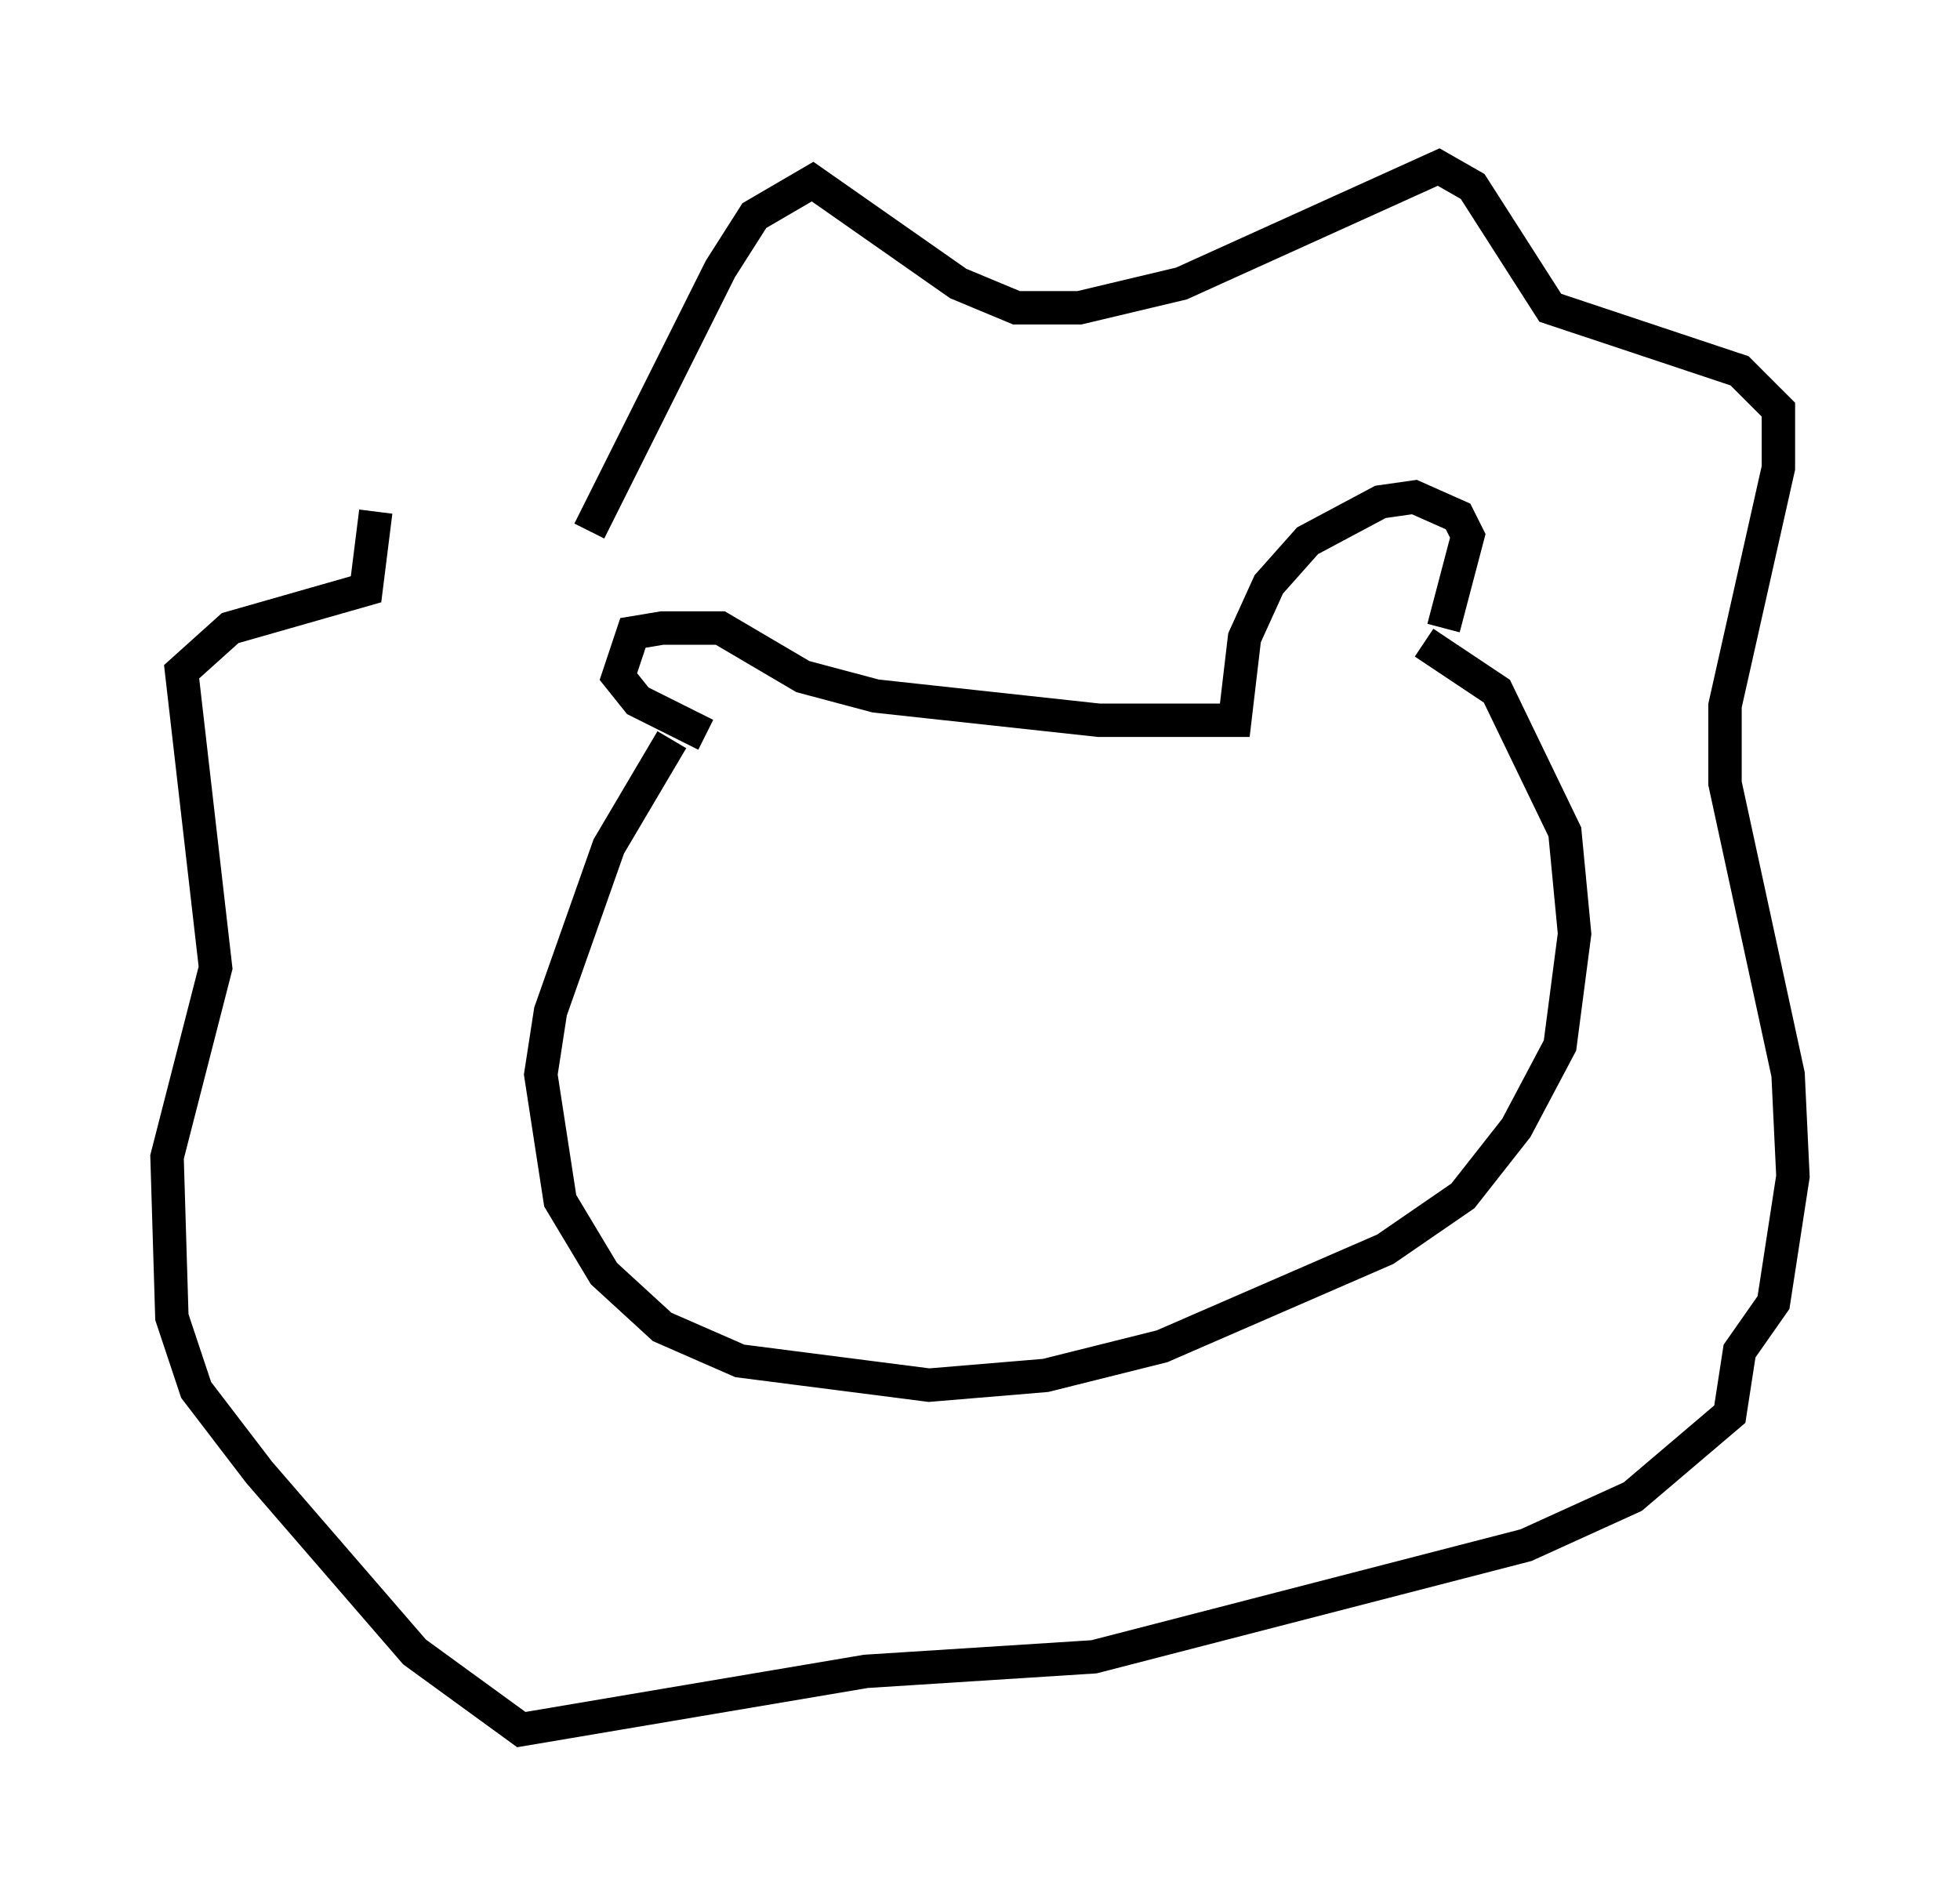 <?xml version="1.0" encoding="utf-8" ?>
<svg baseProfile="full" height="56.771" version="1.1" width="58.659" xmlns="http://www.w3.org/2000/svg" xmlns:ev="http://www.w3.org/2001/xml-events" xmlns:xlink="http://www.w3.org/1999/xlink"><defs /><rect fill="white" height="56.771" width="58.659" x="0" y="0" /><path d="M22.575, 21.994 m-1.453, 0.0 l-2.034, -1.017 -0.581, -0.726 l0.436, -1.307 0.872, -0.145 l1.743, 0.0 2.469, 1.453 l2.179, 0.581 6.682, 0.726 l4.067, 0.0 0.291, -2.469 l0.726, -1.598 1.162, -1.307 l2.179, -1.162 1.017, -0.145 l1.307, 0.581 0.291, 0.581 l-0.726, 2.76 m-23.095, 3.341 l-1.888, 3.196 -1.743, 4.939 l-0.291, 1.888 0.581, 3.777 l1.307, 2.179 1.743, 1.598 l2.324, 1.017 5.665, 0.726 l3.486, -0.291 3.486, -0.872 l6.682, -2.905 2.324, -1.598 l1.598, -2.034 1.307, -2.469 l0.436, -3.341 -0.291, -3.05 l-2.034, -4.212 -2.179, -1.453 m-24.983, -3.341 l3.922, -7.844 1.017, -1.598 l1.743, -1.017 4.358, 3.05 l1.743, 0.726 1.888, 0.0 l3.05, -0.726 7.698, -3.486 l1.017, 0.581 2.324, 3.631 l5.665, 1.888 1.162, 1.162 l0.0, 1.743 -1.598, 7.117 l0.0, 2.324 1.888, 8.715 l0.145, 3.05 -0.581, 3.777 l-1.017, 1.453 -0.291, 1.888 l-2.905, 2.469 -3.196, 1.453 l-12.927, 3.341 -6.827, 0.436 l-10.313, 1.743 -3.196, -2.324 l-4.648, -5.374 -1.888, -2.469 l-0.726, -2.179 -0.145, -4.793 l1.453, -5.665 -1.017, -8.86 l1.453, -1.307 4.067, -1.162 l0.291, -2.324 m12.201, 14.38 l0.0, 0.0 m13.218, 0.0 l0.0, 0.0 " fill="none" stroke="black" stroke-width="1" /></svg>
